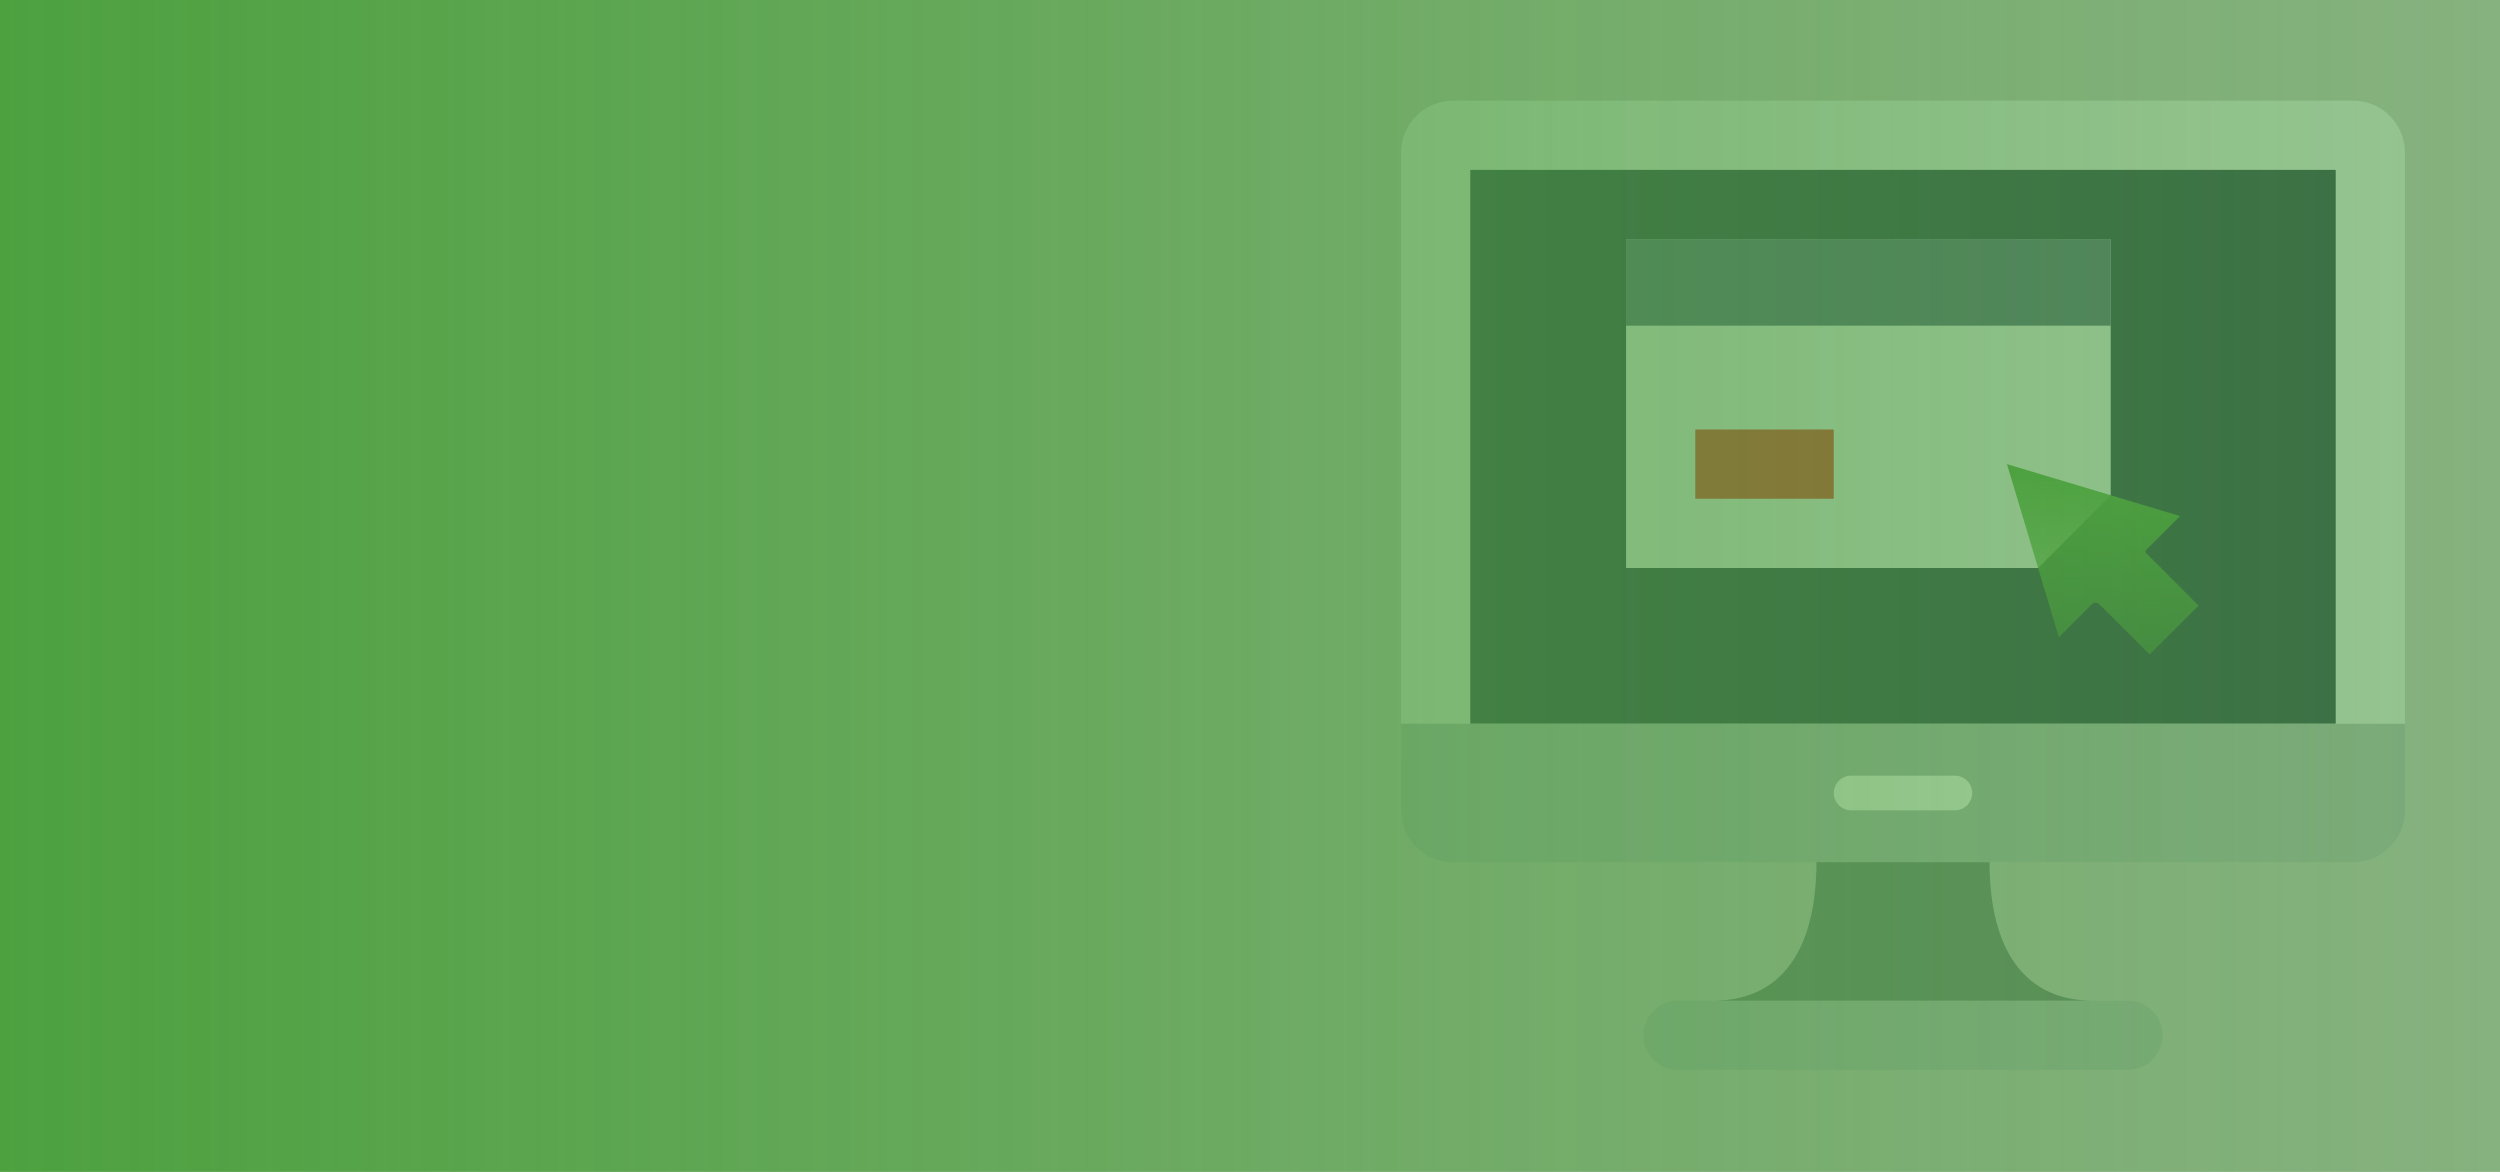 <svg width="1920" height="900" viewBox="0 0 1920 900" fill="none" xmlns="http://www.w3.org/2000/svg">
<rect width="1920" height="900" fill="#C4C4C4"/>
<g clip-path="url(#clip0)">
<path d="M1740.65 77.294H1182.35H1115.89C1093.87 77.294 1076 95.159 1076 117.185V582.431H1182.35H1381.74H1541.26H1740.66H1847V117.185C1847 95.159 1829.13 77.292 1807.11 77.292H1740.65V77.294Z" fill="#E7ECED"/>
<path d="M1793.83 130.466H1129.17V555.845H1793.83V130.466Z" fill="#28384C"/>
<path d="M1248.81 183.638V436.206H1565.28L1621.02 380.349V183.638H1248.81Z" fill="#E7ECED"/>
<path d="M1807.11 662.189H1115.89C1093.87 662.189 1076 644.324 1076 622.297V555.845H1847V622.297C1847 644.324 1829.13 662.189 1807.11 662.189Z" fill="#AFB6BB"/>
<path d="M1501.38 622.311H1421.62C1414.28 622.311 1408.33 616.355 1408.33 609.017C1408.33 601.679 1414.28 595.723 1421.62 595.723H1501.38C1508.72 595.723 1514.67 601.679 1514.67 609.017C1514.67 616.355 1508.72 622.311 1501.38 622.311Z" fill="white"/>
<path d="M1634.31 821.706H1288.69C1274 821.706 1262.1 809.808 1262.1 795.12C1262.1 780.432 1274 768.534 1288.69 768.534H1634.31C1649 768.534 1660.9 780.432 1660.9 795.12C1660.9 809.81 1649 821.706 1634.31 821.706Z" fill="#AFB6BB"/>
<path d="M1527.97 662.189H1395.03C1395.03 720.972 1374.06 768.534 1315.28 768.534H1607.72C1548.94 768.534 1527.97 720.972 1527.97 662.189Z" fill="#6C797A"/>
<path d="M1688.51 465.08L1648.27 424.842C1647.58 424.15 1647.58 423.033 1648.27 422.342L1674.27 396.327L1541.34 356.447L1581.22 489.378L1606.55 464.042C1608.14 462.461 1610.7 462.461 1612.3 464.042L1650.91 502.672L1688.51 465.08Z" fill="url(#paint0_linear)"/>
<path d="M1621.02 183.638H1248.81V250.103H1621.02V183.638Z" fill="#556080"/>
<path d="M1408.33 329.862H1301.98V383.034H1408.33V329.862Z" fill="#DD352E"/>
</g>
<rect width="1920" height="900" fill="url(#paint1_linear)" style="mix-blend-mode:darken"/>
<defs>
<linearGradient id="paint0_linear" x1="1614.92" y1="356.447" x2="1614.92" y2="502.672" gradientUnits="userSpaceOnUse">
<stop stop-color="#4DA13F"/>
<stop offset="1" stop-color="#4DA13F" stop-opacity="0.53"/>
</linearGradient>
<linearGradient id="paint1_linear" x1="1.43051e-05" y1="450" x2="1920" y2="450" gradientUnits="userSpaceOnUse">
<stop stop-color="#4DA13F"/>
<stop offset="0.578" stop-color="#4DA13F" stop-opacity="0.69"/>
<stop offset="1" stop-color="#4DA13F" stop-opacity="0.52"/>
</linearGradient>
<clipPath id="clip0">
<rect width="771" height="771" fill="white" transform="translate(1076 64)"/>
</clipPath>
</defs>
</svg>
